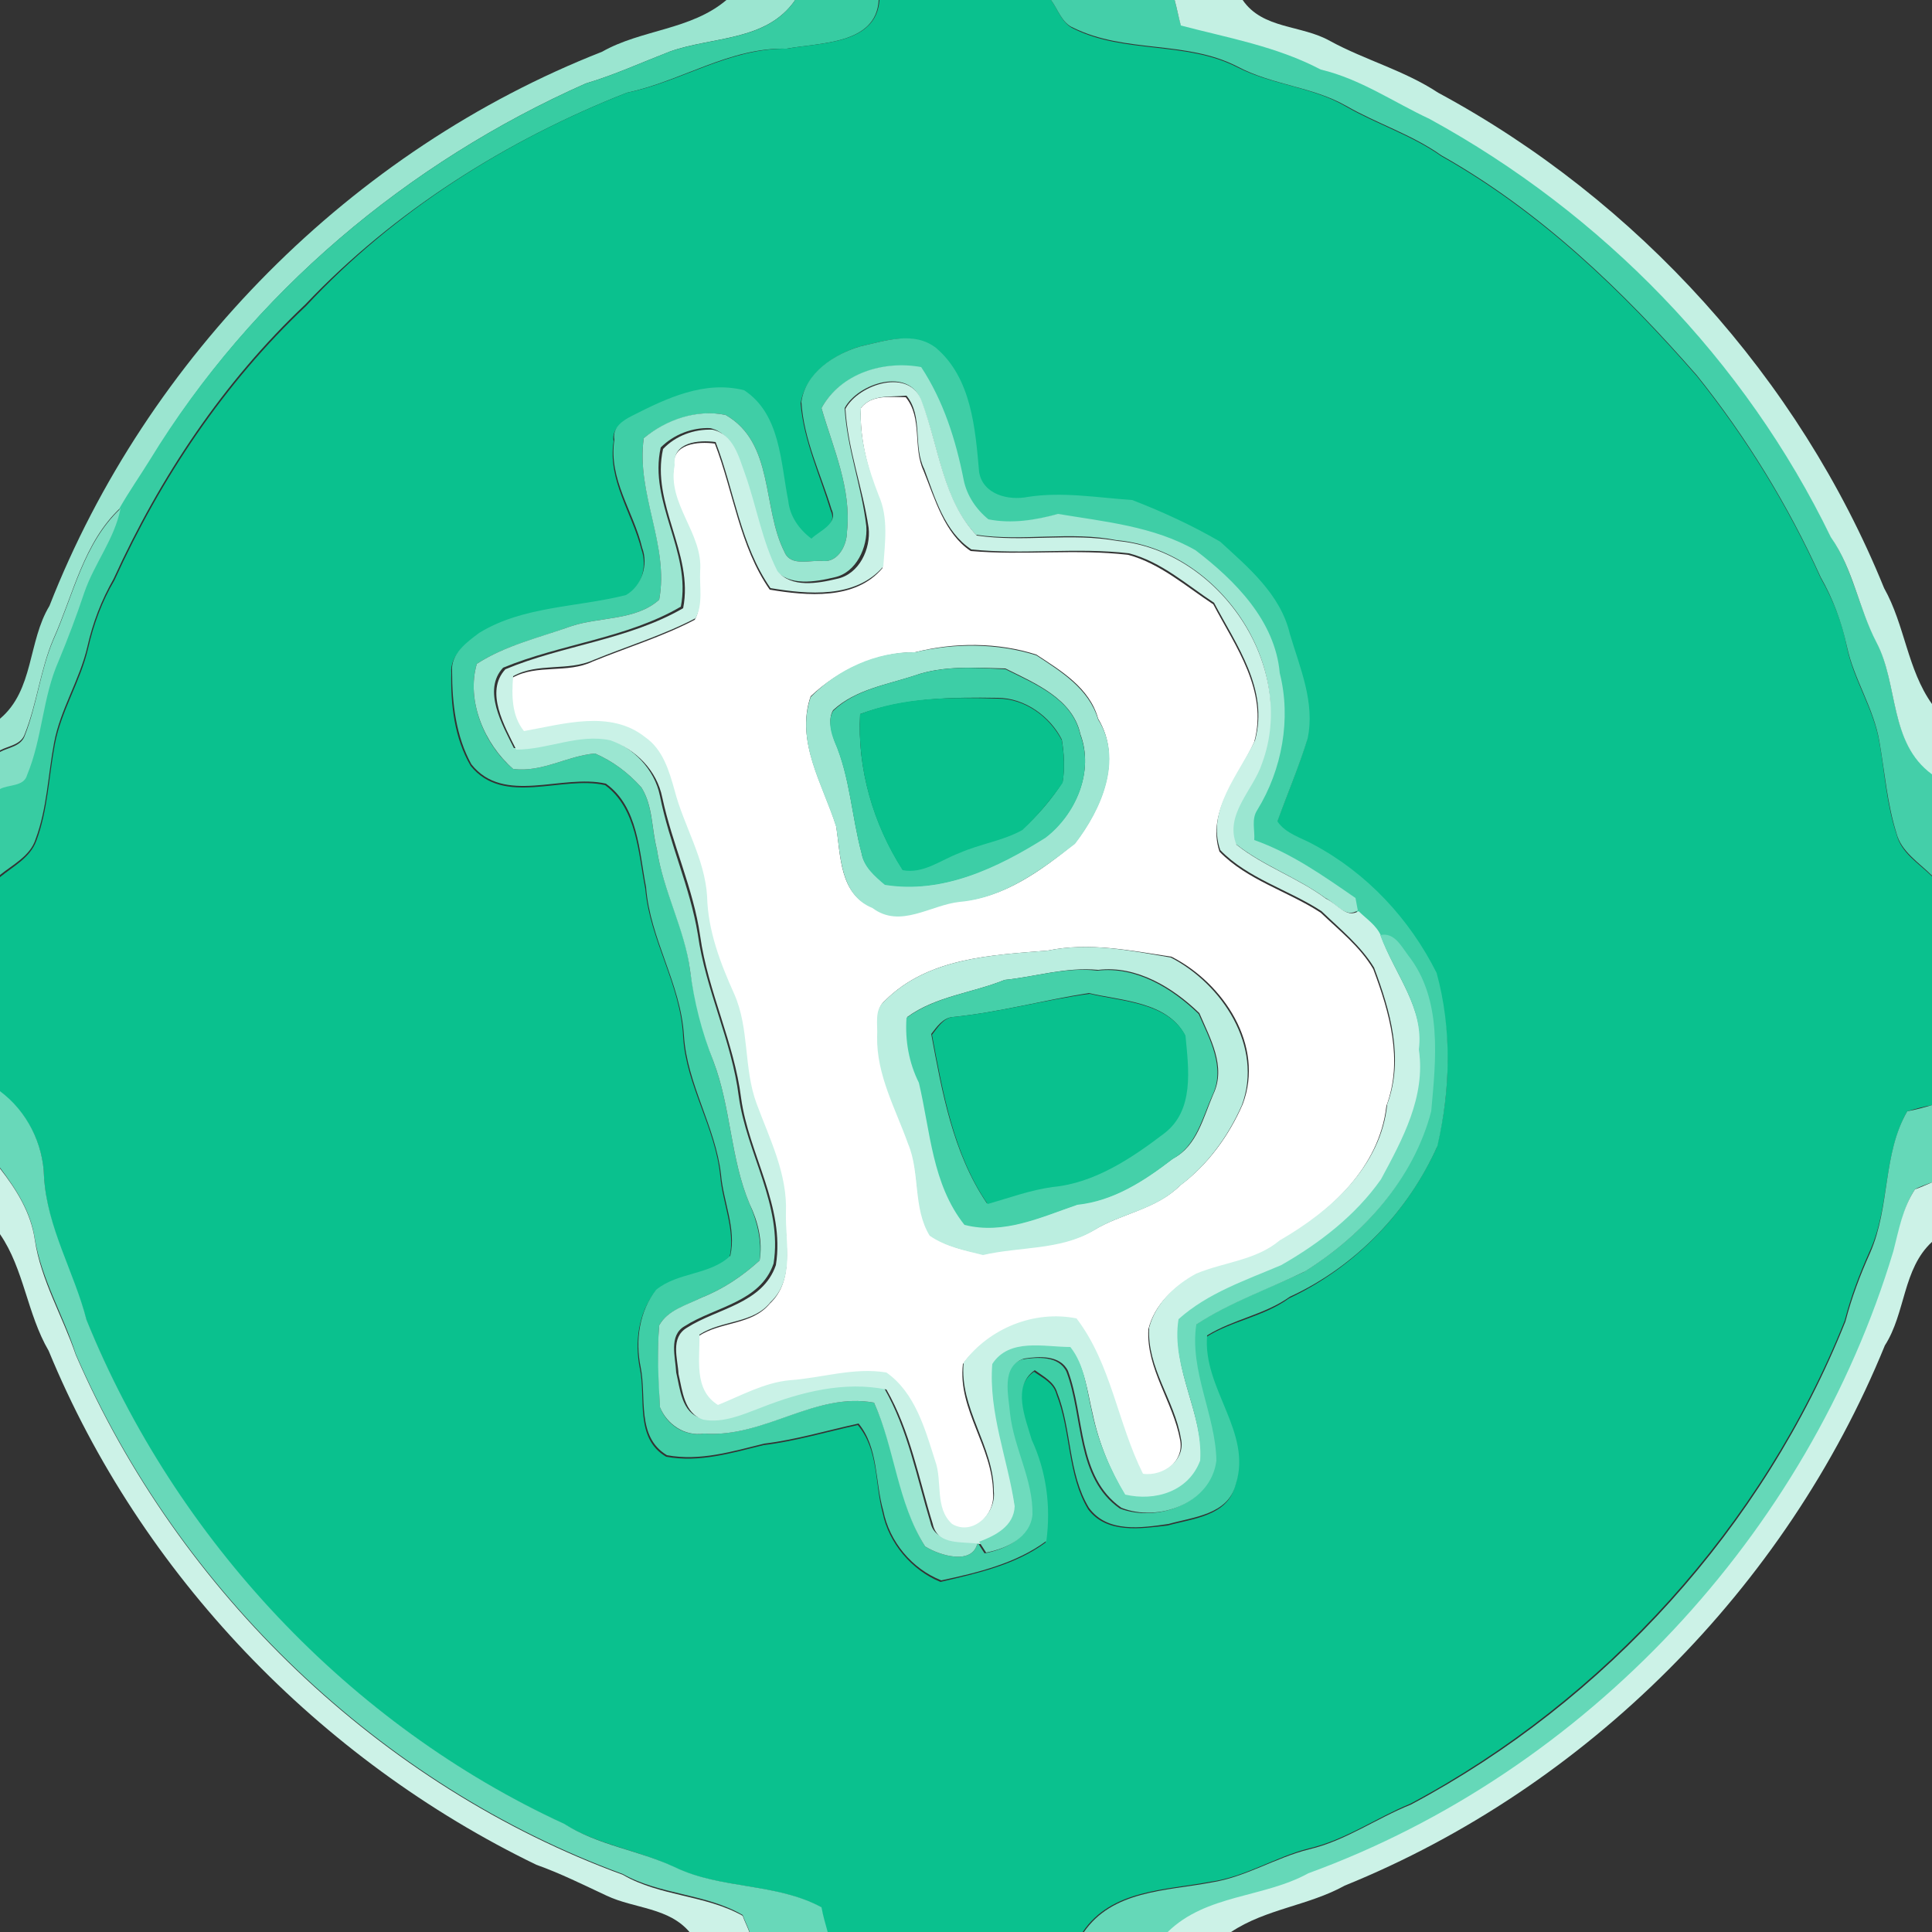 <?xml version="1.0" encoding="utf-8"?>
<!-- Generator: Adobe Illustrator 26.0.3, SVG Export Plug-In . SVG Version: 6.00 Build 0)  -->
<svg version="1.1" id="Layer_1" xmlns="http://www.w3.org/2000/svg" xmlns:xlink="http://www.w3.org/1999/xlink" x="0px" y="0px"
	 viewBox="0 0 250 250" style="enable-background:new 0 0 250 250;" xml:space="preserve">
<rect x="0" y="0" width="250" height="250" fill="#333333" stroke="none"/>
<style type="text/css">
	.st0{fill:#FFFFFF;}
	.st1{fill:#9BE5D0;}
	.st2{fill:#37CCA2;}
	.st3{fill:#0AC18E;}
	.st4{fill:#44CFA9;}
	.st5{fill:#C4F0E3;}
	.st6{fill:#3FCEA6;}
	.st7{fill:#9BE6D1;}
	.st8{fill:#CAF2E7;}
	.st9{fill:#80DEC4;}
	.st10{fill:#9EE6D2;}
	.st11{fill:#3DCEA6;}
	.st12{fill:#09C18D;}
	.st13{fill:#6EDBBD;}
	.st14{fill:#BBEEE0;}
	.st15{fill:#45D0A9;}
	.st16{fill:#09C18E;}
	.st17{fill:#68D8B9;}
	.st18{fill:#65D8B8;}
	.st19{fill:#CCF2E7;}
</style>
<g id="_x23_ffffffff">
	<path class="st0" d="M111.4,52.8c1.4-1.8,3.8-1.4,5.8-1.4c2.2,2.7,0.9,6.5,2.3,9.5c1.5,3.7,2.7,8.1,6.1,10.4
		c6.8,0.6,13.6-0.3,20.4,0.5c4.1,1.1,7.5,4.1,11,6.4c2.9,5.5,7.1,11.2,5.3,17.8c-2,4.5-6.2,9-4.5,14.2c3.6,3.7,8.8,5.1,13.1,7.9
		c2.4,2.3,5.1,4.4,6.8,7.3c2.1,5.6,3.9,11.8,1.7,17.7c-0.9,8-7.3,13.8-13.9,17.6c-3.1,2.6-7.2,2.8-10.8,4.3c-2.8,1.5-5.3,3.8-6.1,7
		c-0.3,5.1,3.2,9.4,4.1,14.3c0.6,2.8-2.3,5-4.9,4.6c-3.2-6.5-4.1-14.2-8.6-20.1c-5.4-1.1-11.3,1.3-14.6,5.7
		c-0.7,5.9,3.9,10.8,3.9,16.7c0.3,2.8-2.7,5.8-5.4,4.2c-2.3-2.1-1.2-5.6-2.2-8.2c-1.2-4.1-2.6-8.8-6.3-11.4c-4.2-0.7-8.3,0.7-12.5,1
		c-3.3,0.3-6.3,2-9.3,3.2c-3.1-2-2.3-5.9-2.4-9.1c2.8-1.9,6.9-1.4,9.2-4.2c3.2-3,2-7.7,2-11.6c0.2-5-2.1-9.5-3.8-14.1
		c-1.8-4.6-0.9-9.7-2.9-14.2c-1.8-4-3.3-8.2-3.5-12.6c-0.2-4.8-2.9-9.1-4.2-13.7c-0.7-2.5-1.4-5.4-3.8-6.9
		c-4.5-3.6-10.6-1.8-15.7-0.8c-1.6-2-1.6-4.7-1.4-7.1c3.2-1.8,7.1-0.5,10.4-2.1c4.4-1.8,9-3.2,13.2-5.4c1-1.8,0.4-4.1,0.6-6.1
		c0.5-4.9-4.2-8.7-3.3-13.7c-0.3-3,3.1-3.3,5.3-3c2.4,6.2,3.2,13.3,7.1,18.9c4.8,0.8,11.1,1.4,14.6-2.8c0.1-3.1,0.7-6.3-0.6-9.2
		C112.3,60.6,111.2,56.8,111.4,52.8 M118.4,84.4c-5,0-9.9,2.3-13.5,5.7c-2,5.8,1.6,11.4,3.3,16.8c0.6,3.8,0.4,8.8,4.7,10.5
		c3.6,2.7,7.6-0.4,11.3-0.8c5.7-0.4,10.6-4,14.9-7.5c3.4-4.4,6.2-10.8,3-16.1c-1.1-4-4.8-6.2-8-8.3
		C129.1,83.1,123.5,83.1,118.4,84.4 M135.6,123c-7.3,0.6-15.5,0.9-21.1,6.5c-1.3,1.1-0.8,3-0.9,4.5c-0.1,4.9,2.4,9.3,4,13.9
		c1.5,3.8,0.6,8.3,2.8,11.9c2,1.5,4.5,2,6.9,2.5c4.7-1.1,9.8-0.6,14.2-3.1c3.6-2.2,8.1-2.7,11.2-5.8c3.6-2.7,6.3-6.4,8.1-10.5
		c2.9-7.6-2.5-15.7-9.2-19.1C146.3,123,140.9,121.9,135.6,123z"/>
</g>
<g id="_x23_9be5d0ff">
	<path class="st1" d="M94,0h8.9c-3.7,5.4-10.8,4.7-16.3,6.7c-3.6,1.4-7.1,3-10.8,4.1C52.8,21,32.6,37.9,19.5,59.5
		c-1.3,2.1-2.6,4.1-3.9,6.2c-4.8,4.5-6.1,11.2-8.7,17c-1.7,4-2.1,8.3-3.7,12.3c-0.5,1.4-2.1,1.5-3.2,2.1v-4.1
		c4.4-3.7,3.6-10,6.4-14.6C19,46.2,45.5,19.4,77.9,6.7C83,3.8,89.4,3.9,94,0z"/>
</g>
<g id="_x23_37cca2ff">
	<path class="st2" d="M102.9,0h10.8c-0.3,5.8-7.7,5.5-11.9,6.3c-7.4-0.2-13.6,4.2-20.7,5.7C65.6,18.1,51,27.3,39.5,39.4
		c-10.6,10-18.8,22.3-24.8,35.5c-1.6,2.8-2.7,5.7-3.4,8.8c-1,4.3-3.5,8.1-4.3,12.4c-0.8,4.2-0.9,8.5-2.4,12.5
		c-0.7,2.2-3,3.3-4.7,4.7v-11.3c1.1-0.6,3.1-0.3,3.5-1.8c2-4.7,2-10.1,4.1-14.8c1.3-2.9,2.3-5.8,3.3-8.8c1.2-3.8,3.9-6.9,4.7-10.9
		c1.2-2.1,2.6-4.1,3.9-6.2C32.6,37.9,52.8,21,75.8,10.8c3.7-1.1,7.2-2.7,10.8-4.1C92.2,4.7,99.2,5.4,102.9,0z"/>
</g>
<g id="_x23_0ac18eff">
	<path class="st3" d="M113.8,0H136c0.9,1.2,1.4,3,2.9,3.7c6.6,3.3,14.6,1.6,21.2,5c4.5,2.3,9.7,2.5,14.1,5.1c4,2.3,8.5,3.7,12.3,6.4
		c12.8,7.2,23.5,17.5,33.1,28.5c6.4,8,11.8,16.8,16,26.1c1.6,2.8,2.8,5.8,3.4,9c0.9,4.3,3.5,8,4.2,12.3c0.7,3.9,0.9,7.9,2.2,11.8
		c0.6,2.5,2.9,3.8,4.6,5.5V143c-1.1,0.2-2.2,0.5-3.2,0.8c-3.2,5.6-2.2,12.4-4.9,18.2c-1.3,2.9-2.4,5.8-3.2,8.9
		c-10.6,26.5-31,49-56.2,62.5c-4.4,1.8-8.4,4.7-13.2,5.8c-4.3,1.1-8.2,3.7-12.7,4.3c-5.8,1.1-12.8,1-16.5,6.5H107
		c-0.3-1.1-0.5-2.1-0.8-3.2c-5.9-3.2-13-2.3-19-5.2c-4.6-2.2-9.9-2.9-14.3-5.6c-27.8-12.8-50.2-36.7-61.7-65.1
		c-1.7-6.2-5.1-11.9-5.5-18.5c-0.1-4.4-2.2-8.5-5.7-11.1v-27.8c1.7-1.4,3.9-2.5,4.7-4.7c1.5-4,1.6-8.3,2.4-12.5
		c0.8-4.3,3.3-8.1,4.3-12.4c0.7-3.1,1.8-6.1,3.4-8.8c6-13.2,14.2-25.5,24.8-35.5C51,27.3,65.6,18.1,81.1,12c7-1.4,13.3-5.8,20.7-5.7
		C106.1,5.5,113.4,5.8,113.8,0 M111.4,44.8c-3.5,1-7.2,3.6-7.8,7.4c0.4,4.8,2.5,9.3,3.9,13.9c0.9,1.9-1.5,2.8-2.6,3.8
		c-1.6-1.2-2.8-2.8-3-4.9c-0.9-5-1-11.2-5.7-14.3c-5.1-1.3-10.1,1-14.5,3.3c-1.2,0.6-2.6,1.5-2.3,3.1c-0.8,5,2.4,9.3,3.6,14
		c0.8,2.2,0,5-2.1,6.1c-6.3,1.5-13.3,1.3-19,4.9c-1.6,1.2-3.7,2.7-3.5,5c-0.1,4.1,0.4,8.4,2.5,12c4.3,5.3,11.8,1.2,17.4,2.5
		c4.1,3,4.3,8.8,5.2,13.4c0.6,6.7,4.6,12.4,4.9,19.2c0.4,6.3,4.2,11.7,4.8,18c0.3,3.5,2,7,1.2,10.5c-2.5,2.5-6.8,2.2-9.6,4.4
		c-2.2,2.8-2.7,6.6-2,10c0.8,3.8-0.7,9,3.4,11.4c4.3,0.8,8.5-0.5,12.6-1.5c4.1-0.5,8.1-1.7,12.2-2.6c2.7,3.2,2.2,7.5,3.2,11.3
		c0.8,4,3.8,7.5,7.5,9c4.7-1.1,9.7-2.2,13.6-5.1c0.6-4.5-0.1-9-1.9-13.1c-0.9-2.8-2.6-6.9,0.4-9c1.1,0.8,2.5,1.4,2.9,2.9
		c1.9,4.8,1.4,10.4,4.1,14.9c2.4,3.2,6.8,2.5,10.3,2.1c3.2-0.9,7.7-1.2,8.7-5.1c2.2-6.8-4.3-12.5-3.7-19.3c3.3-2.1,7.4-2.6,10.7-5
		c8.5-4,15.2-11,19.1-19.5c1.8-7.3,2-15.1-0.1-22.4c-3.5-6.9-9-12.9-15.9-16.6c-1.6-0.9-3.6-1.4-4.7-3c1.3-3.6,2.8-7.1,3.9-10.7
		c1-4.7-0.9-9.2-2.3-13.6c-1.2-5-5.4-8.5-9-11.9c-3.6-2.1-7.5-3.8-11.4-5.4c-4.5-0.3-9-1.1-13.5-0.4c-2.5,0.4-5.8-0.4-6.3-3.2
		c-0.5-5.6-1-12.2-5.6-16.1C118.2,42.8,114.6,44.1,111.4,44.8z"/>
</g>
<g id="_x23_44cfa9ff">
	<path class="st4" d="M136,0h16c0.3,1.1,0.5,2.2,0.8,3.2c6.1,1.6,12.5,2.7,18.1,5.7c5.1,1.2,9.4,4.2,14.1,6.4
		c22.3,12.2,40.8,31.2,51.9,54.1c2.8,4.1,3.6,9.2,5.9,13.6c2.9,5.6,1.6,13,7.2,17.1v13.2c-1.7-1.7-4-3.1-4.6-5.5
		c-1.2-3.8-1.5-7.8-2.2-11.8c-0.7-4.3-3.3-8.1-4.2-12.3c-0.7-3.2-1.8-6.2-3.4-9c-4.2-9.3-9.6-18.1-16-26.1
		c-9.6-11-20.3-21.3-33.1-28.5c-3.8-2.7-8.3-4.1-12.3-6.4c-4.4-2.5-9.6-2.7-14.1-5.1c-6.6-3.4-14.5-1.7-21.2-5
		C137.4,3,136.9,1.2,136,0z"/>
</g>
<g id="_x23_c4f0e3ff">
	<path class="st5" d="M152,0h8.8c2.6,3.8,7.6,3.2,11.3,5.3c4.6,2.5,9.6,3.8,14,6.7c25.8,13.9,46.7,37,57.7,64.1
		c2.7,4.8,3,10.5,6.2,15v9.1c-5.6-4.1-4.3-11.6-7.2-17.1c-2.3-4.4-3-9.5-5.9-13.6c-11.1-22.9-29.6-41.9-51.9-54.1
		c-4.7-2.2-9-5.2-14.1-6.4c-5.7-3-12-4.1-18.1-5.7C152.5,2.2,152.3,1.1,152,0z"/>
</g>
<g id="_x23_3fcea6ff">
	<path class="st6" d="M111.4,44.8c3.2-0.7,6.8-2,9.7,0.2c4.6,3.9,5.1,10.4,5.6,16.1c0.5,2.9,3.8,3.7,6.3,3.2c4.5-0.7,9,0.1,13.5,0.4
		c3.9,1.5,7.8,3.3,11.4,5.4c3.6,3.3,7.8,6.8,9,11.9c1.3,4.4,3.3,8.9,2.3,13.6c-1.1,3.6-2.6,7.1-3.9,10.7c1.1,1.6,3.1,2.1,4.7,3
		c6.9,3.7,12.4,9.6,15.9,16.6c2,7.3,1.8,15.1,0.1,22.4c-3.8,8.5-10.6,15.6-19.1,19.5c-3.2,2.3-7.3,2.9-10.7,5
		c-0.6,6.9,5.9,12.5,3.7,19.3c-1,3.9-5.5,4.2-8.7,5.1c-3.5,0.5-7.9,1.2-10.3-2.1c-2.7-4.5-2.2-10.1-4.1-14.9
		c-0.4-1.4-1.8-2.1-2.9-2.9c-3,2.1-1.2,6.2-0.4,9c1.9,4.1,2.5,8.6,1.9,13.1c-3.9,2.9-8.9,4.1-13.6,5.1c-3.8-1.5-6.7-5-7.5-9
		c-1.1-3.8-0.6-8.1-3.2-11.3c-4.1,0.9-8.1,2.1-12.2,2.6c-4.1,1-8.3,2.3-12.6,1.5c-4-2.4-2.6-7.5-3.4-11.4c-0.7-3.4-0.2-7.2,2-10
		c2.8-2.3,7-1.9,9.6-4.4c0.8-3.5-0.9-7-1.2-10.5c-0.7-6.2-4.4-11.7-4.8-18c-0.4-6.7-4.4-12.5-4.9-19.2c-0.9-4.6-1-10.4-5.2-13.4
		c-5.7-1.3-13.2,2.8-17.4-2.5c-2-3.6-2.5-7.9-2.5-12c-0.2-2.3,1.9-3.8,3.5-5c5.7-3.5,12.7-3.3,19-4.9c2.1-1.2,2.9-4,2.1-6.1
		c-1.1-4.7-4.4-8.9-3.6-14c-0.3-1.6,1.1-2.5,2.3-3.1c4.5-2.3,9.4-4.6,14.5-3.3c4.7,3.1,4.7,9.3,5.7,14.3c0.2,2,1.4,3.7,3,4.9
		c1-1,3.5-1.9,2.6-3.8c-1.4-4.6-3.6-9-3.9-13.9C104.2,48.3,107.9,45.8,111.4,44.8 M106.3,52.8c1.5,5.2,3.9,10.4,3.3,16
		c0,1.7-1.1,3.9-3,3.8c-1.7-0.2-4.3,0.8-5.1-1.2c-2.9-5.7-1.3-14.1-7.6-17.7c-3.7-0.8-7.7,0.7-10.6,3c-1,7.1,3.3,13.7,2,20.9
		c-3,2.7-7.6,2.2-11.3,3.4c-4.1,1.5-8.6,2.5-12.3,4.9c-1.4,4.8,1,10.5,4.7,13.6c3.7,0.5,7-1.7,10.6-2c2.3,1,4.3,2.5,6,4.4
		c1.5,2.4,1.3,5.4,2,8c0.8,5.4,3.7,10.3,4.3,15.7c0.6,4,1.6,7.9,3,11.7c2.3,6,2.2,12.6,4.7,18.5c1,2.3,1.6,4.8,1.3,7.3
		c-2.2,2-4.7,3.7-7.5,4.8c-1.9,1-4.4,1.6-5.5,3.6c-0.3,3.5,0,7.1,0.1,10.6c0.9,2.3,3.2,3.8,5.7,3.4c7.7,0.6,14.2-5.4,22-4
		c2.8,6,3.1,12.9,6.6,18.6c1.9,1.2,6.2,2.5,6.8-0.5l0.9,1.4c2.6-0.5,5.7-1.9,6-4.9c0.1-4.6-2.4-8.6-2.9-13.1
		c-0.2-2.4-1.2-6.1,1.8-7.1c1.9-0.3,4.7-0.5,5.7,1.6c2.2,5.8,1.2,13.7,6.9,17.7c4.7,1.8,11.6-0.5,12.3-6.1c0-5.9-3.5-11.6-2.6-17.6
		c4.3-2.9,9.4-4.7,14.1-6.9c7.6-4.7,14.1-11.9,16.3-20.7c0.6-6.8,1.5-14.5-3-20.2c-0.9-1.2-1.7-3-3.6-2.6c-0.6-1.3-1.9-2.2-2.9-3.2
		l-0.3-1.6c-4.2-2.9-8.3-5.8-13.1-7.5c0.1-1.3-0.4-2.7,0.4-3.9c3.2-5.2,4.4-11.8,2.9-17.7c-0.6-6.7-5.8-11.9-10.9-15.9
		c-5.4-3.1-11.8-3.7-17.8-4.7c-2.9,0.8-6,1.3-9,0.7c-1.6-1.3-2.8-3.1-3.2-5.1c-1-5.1-2.7-10.2-5.5-14.6
		C114.4,46.6,108.8,48.4,106.3,52.8z"/>
</g>
<g id="_x23_9be6d1ff">
	<path class="st7" d="M106.3,52.8c2.5-4.5,8-6.2,12.9-5.3c2.9,4.4,4.5,9.5,5.5,14.6c0.4,2,1.6,3.8,3.2,5.1c3,0.6,6.1,0.1,9-0.7
		c6,1,12.4,1.6,17.8,4.7c5.1,3.9,10.3,9.1,10.9,15.9c1.5,5.9,0.3,12.5-2.9,17.7c-0.8,1.2-0.3,2.6-0.4,3.9c4.8,1.7,8.9,4.6,13.1,7.5
		l0.3,1.6c-1.6,1.1-2.9-1-4.2-1.6c-3.7-2.7-8.1-4.2-11.6-7c-1.6-3.8,2.2-7,3.3-10.5c4.8-12.6-5.5-27.6-18.7-28.8
		c-6-1.2-12.1,0.2-18.2-0.7c-4.4-4.6-4.8-11.5-7.1-17.3c-1.5-4.5-8.2-2.3-9.9,0.9c0.3,5.2,2.2,10.1,2.8,15.3c0.2,2.7-1.3,6-4.1,6.6
		c-2.5,0.6-5.9,1.2-7.7-1c-2-4-2.7-8.5-4.2-12.6c-0.8-2.2-1.5-5.1-4.2-5.7c-2.3-0.1-4.7,0.8-6.4,2.5c-1.6,7.1,4,13.5,2.6,20.6
		c-7,4.1-15.5,4.8-23,7.9c-2.7,2.9-0.1,7.4,1.4,10.4c4.1,0.1,8.1-2,12.2-1.2c3.2,1.1,6,3.9,6.7,7.4c1.2,6.1,3.9,11.8,4.9,17.9
		c1,7.2,4.4,13.8,5.3,21c1,7.3,5.7,14.1,4.5,21.6c-1.7,5-7.6,5.6-11.5,8.1c-2.1,1.2-1.2,4-1.1,6c0.5,2.1,0.7,5.2,3.2,5.9
		c2.7,0.6,5.2-0.7,7.6-1.6c5.1-2,10.6-3.4,16.1-2.3c3.1,5.4,4.2,11.5,6,17.4c0.6,2.8,4,2.1,6.1,2.6c-0.6,3-4.9,1.7-6.8,0.5
		c-3.6-5.7-3.9-12.6-6.6-18.6c-7.7-1.4-14.2,4.6-22,4c-2.5,0.4-4.8-1.2-5.7-3.4c-0.2-3.5-0.4-7.1-0.1-10.6c1.1-2,3.5-2.6,5.5-3.6
		c2.8-1.1,5.3-2.8,7.5-4.8c0.4-2.5-0.2-5-1.3-7.3c-2.5-5.9-2.4-12.5-4.7-18.5c-1.5-3.8-2.5-7.7-3-11.7c-0.7-5.4-3.5-10.3-4.3-15.7
		c-0.7-2.7-0.5-5.6-2-8c-1.7-1.9-3.7-3.4-6-4.4c-3.6,0.3-6.9,2.5-10.6,2c-3.7-3.2-6.1-8.8-4.7-13.6c3.7-2.4,8.1-3.4,12.3-4.9
		c3.7-1.2,8.3-0.7,11.3-3.4c1.3-7.1-3-13.7-2-20.9c2.9-2.4,6.9-3.8,10.6-3c6.3,3.6,4.7,12,7.6,17.7c0.8,2,3.4,1,5.1,1.2
		c1.9,0.1,3-2.1,3-3.8C110.2,63.2,107.8,58,106.3,52.8z"/>
</g>
<g id="_x23_caf2e7ff">
	<path class="st8" d="M109.4,52.9c1.7-3.2,8.4-5.4,9.9-0.9c2.2,5.8,2.7,12.7,7.1,17.3c6,0.9,12.2-0.4,18.2,0.7
		c13.1,1.2,23.4,16.2,18.7,28.8c-1.1,3.4-4.9,6.6-3.3,10.5c3.5,2.8,8,4.3,11.6,7c1.4,0.6,2.6,2.6,4.2,1.6c1,1,2.3,1.8,2.9,3.2
		c1.8,5,5.7,9.4,5,15c0.9,6.1-2.2,11.6-4.9,16.8c-3.3,4.6-7.9,8.2-12.9,11.1c-4.6,1.9-9.5,3.6-13.3,7c-1,6.3,3.2,12,2.8,18.3
		c-1.5,4-5.8,5.4-9.7,4.4c-2-3.3-3.5-6.9-4.3-10.7c-0.7-2.9-1-6-2.8-8.4c-3.4,0-7.9-1.2-10.1,2.2c-0.4,6.3,2.1,12.2,2.9,18.4
		c-0.1,2.6-2.5,3.8-4.6,4.6c-2.1-0.4-5.5,0.3-6.1-2.6c-1.8-5.8-2.9-12-6-17.4c-5.4-1.1-11,0.3-16.1,2.3c-2.4,0.9-5,2.1-7.6,1.6
		c-2.5-0.8-2.7-3.8-3.2-5.9c-0.1-2-1.1-4.7,1.1-6c3.9-2.5,9.8-3.1,11.5-8.1c1.2-7.6-3.5-14.3-4.5-21.6c-0.9-7.2-4.3-13.8-5.3-21
		c-0.9-6.2-3.6-11.8-4.9-17.9c-0.7-3.5-3.4-6.2-6.7-7.4c-4.1-0.9-8.1,1.2-12.2,1.2c-1.5-3-4.1-7.5-1.4-10.4c7.4-3.1,15.9-3.8,23-7.9
		c1.4-7.1-4.2-13.5-2.6-20.6c1.6-1.7,4-2.6,6.4-2.5c2.7,0.6,3.4,3.5,4.2,5.7c1.5,4.2,2.2,8.7,4.2,12.6c1.8,2.2,5.2,1.6,7.7,1
		c2.9-0.6,4.4-3.9,4.1-6.6C111.6,63,109.7,58.1,109.4,52.9 M111.4,52.8c-0.2,3.9,0.9,7.7,2.3,11.3c1.3,2.9,0.8,6.2,0.6,9.2
		c-3.6,4.2-9.8,3.6-14.6,2.8c-3.9-5.6-4.7-12.7-7.1-18.9c-2.2-0.3-5.6,0-5.3,3c-1,5,3.7,8.8,3.3,13.7c-0.1,2,0.4,4.3-0.6,6.1
		c-4.2,2.2-8.8,3.6-13.2,5.4c-3.3,1.5-7.2,0.3-10.4,2.1c-0.2,2.5-0.2,5.1,1.4,7.1c5.1-0.9,11.2-2.8,15.7,0.8
		c2.3,1.6,3.1,4.4,3.8,6.9c1.2,4.6,3.9,8.8,4.2,13.7c0.1,4.4,1.7,8.6,3.5,12.6c2,4.5,1.2,9.6,2.9,14.2c1.7,4.6,4,9.1,3.8,14.1
		c-0.1,3.9,1.2,8.6-2,11.6c-2.2,2.8-6.3,2.3-9.2,4.2c0.1,3.1-0.8,7.1,2.4,9.1c3-1.2,6-2.9,9.3-3.2c4.2-0.3,8.3-1.7,12.5-1
		c3.7,2.6,5,7.3,6.3,11.4c1,2.7-0.1,6.1,2.2,8.2c2.7,1.6,5.7-1.4,5.4-4.2c0-5.9-4.5-10.8-3.9-16.7c3.3-4.4,9.1-6.8,14.6-5.7
		c4.5,5.9,5.3,13.5,8.6,20.1c2.6,0.4,5.6-1.8,4.9-4.6c-0.8-4.9-4.4-9.1-4.1-14.3c0.8-3.1,3.3-5.5,6.1-7c3.6-1.5,7.7-1.7,10.8-4.3
		c6.6-3.8,13.1-9.6,13.9-17.6c2.2-5.9,0.4-12.1-1.7-17.7c-1.7-2.8-4.4-5-6.8-7.3c-4.3-2.8-9.5-4.2-13.1-7.9
		c-1.8-5.2,2.4-9.8,4.5-14.2c1.8-6.6-2.4-12.3-5.3-17.8c-3.5-2.3-6.8-5.3-11-6.4c-6.8-0.8-13.6,0.2-20.4-0.5
		c-3.5-2.3-4.7-6.7-6.1-10.4c-1.5-3-0.1-6.8-2.3-9.5C115.2,51.4,112.8,51,111.4,52.8z"/>
</g>
<g id="_x23_80dec4ff">
	<path class="st9" d="M6.9,82.8c2.6-5.8,3.9-12.5,8.7-17c-0.8,4-3.4,7.1-4.7,10.9c-1,3-2.1,5.9-3.3,8.8c-2.1,4.7-2.1,10-4.1,14.8
		c-0.4,1.5-2.4,1.2-3.5,1.8v-4.8c1.1-0.6,2.7-0.7,3.2-2.1C4.8,91.1,5.2,86.8,6.9,82.8z"/>
</g>
<g id="_x23_9ee6d2ff">
	<path class="st10" d="M118.4,84.4c5.1-1.2,10.7-1.2,15.7,0.4c3.2,2.1,6.8,4.3,8,8.3c3.3,5.2,0.4,11.7-3,16.1
		c-4.4,3.4-9.2,7-14.9,7.5c-3.8,0.4-7.7,3.5-11.3,0.8c-4.2-1.7-4.1-6.7-4.7-10.5c-1.7-5.4-5.3-11-3.3-16.8
		C108.4,86.6,113.4,84.3,118.4,84.4 M118.4,87.4c-3.6,1.2-7.7,1.8-10.6,4.5c-0.7,1.2-0.2,2.8,0.2,4c2,4.6,2.2,9.7,3.5,14.5
		c0.3,1.7,1.7,2.9,3,4c7.5,1.3,14.6-2.2,20.8-6.1c3.9-3,6.3-8.5,4.5-13.3c-1-4.6-5.9-6.6-9.7-8.5C126.2,86.4,122.1,86.1,118.4,87.4z
		"/>
</g>
<g id="_x23_3dcea6ff">
	<path class="st11" d="M118.4,87.4c3.8-1.3,7.8-1,11.7-0.8c3.8,1.9,8.7,3.8,9.7,8.5c1.8,4.8-0.6,10.3-4.5,13.3
		c-6.2,3.9-13.3,7.3-20.8,6.1c-1.3-1.1-2.7-2.3-3-4c-1.3-4.8-1.5-9.9-3.5-14.5c-0.5-1.2-0.9-2.8-0.2-4
		C110.7,89.2,114.8,88.6,118.4,87.4 M111.3,92.4c-0.4,7,1.7,14.2,5.5,20.1c2.7,0.5,4.9-1.3,7.3-2.2c2.6-1.2,5.6-1.5,8.2-3
		c2-1.8,3.8-3.9,5.2-6.1c0.3-1.8,0.2-3.7-0.1-5.5c-1.5-3-4.8-5.4-8.3-5.4C123.2,90.2,117,90.3,111.3,92.4z"/>
</g>
<g id="_x23_09c18dff">
	<path class="st12" d="M111.3,92.4c5.6-2.2,11.8-2.2,17.8-2c3.5,0,6.7,2.3,8.3,5.4c0.3,1.8,0.4,3.7,0.1,5.5
		c-1.5,2.2-3.3,4.3-5.2,6.1c-2.5,1.4-5.5,1.8-8.2,3c-2.4,0.9-4.6,2.7-7.3,2.2C113,106.7,110.9,99.5,111.3,92.4z"/>
</g>
<g id="_x23_6edbbdff">
	<path class="st13" d="M178.6,121c1.8-0.4,2.7,1.4,3.6,2.6c4.5,5.7,3.6,13.5,3,20.2c-2.3,8.8-8.8,16-16.3,20.7
		c-4.7,2.3-9.7,4-14.1,6.9c-0.9,6,2.5,11.7,2.6,17.6c-0.7,5.6-7.6,8-12.3,6.1c-5.7-4-4.7-11.8-6.9-17.7c-1-2.1-3.8-1.9-5.7-1.6
		c-3,1-2,4.7-1.8,7.1c0.5,4.5,3,8.6,2.9,13.1c-0.3,3-3.4,4.4-6,4.9l-0.9-1.4c2.1-0.8,4.5-2,4.6-4.6c-0.9-6.1-3.4-12.1-2.9-18.4
		c2.2-3.4,6.7-2.2,10.1-2.2c1.9,2.4,2.1,5.5,2.8,8.4c0.8,3.8,2.3,7.4,4.3,10.7c3.9,0.9,8.2-0.4,9.7-4.4c0.4-6.3-3.8-12-2.8-18.3
		c3.8-3.4,8.6-5,13.3-7c4.9-2.8,9.6-6.4,12.9-11.1c2.8-5.2,5.8-10.7,4.9-16.8C184.3,130.4,180.4,125.9,178.6,121z"/>
</g>
<g id="_x23_bbeee0ff">
	<path class="st14" d="M135.6,123c5.3-1.1,10.7,0,15.9,0.9c6.6,3.4,12,11.5,9.2,19.1c-1.8,4.1-4.5,7.8-8.1,10.5
		c-3.1,3.1-7.6,3.5-11.2,5.8c-4.3,2.5-9.5,2-14.2,3.1c-2.4-0.6-4.9-1.1-6.9-2.5c-2.2-3.6-1.2-8.1-2.8-11.9c-1.6-4.5-4.1-8.9-4-13.9
		c0.1-1.5-0.4-3.4,0.9-4.5C120,123.9,128.3,123.6,135.6,123 M130,126.8c-4.2,1.7-8.9,2.1-12.6,4.8c-0.2,2.9,0.3,5.8,1.6,8.4
		c1.5,6.3,1.8,13.1,5.9,18.4c5.1,1.3,9.9-1,14.6-2.6c4.7-0.5,8.6-3.1,12.3-5.9c3.1-1.6,3.9-5.3,5.2-8.3c1.7-3.6-0.4-7.2-1.8-10.5
		c-3.4-3.3-8.1-6.2-13.1-5.6C137.9,125.1,134,126.4,130,126.8z"/>
</g>
<g id="_x23_45d0a9ff">
	<path class="st15" d="M130,126.8c4-0.4,7.9-1.7,12-1.2c5-0.6,9.7,2.3,13.1,5.6c1.4,3.2,3.5,6.9,1.8,10.5c-1.3,2.9-2.1,6.6-5.2,8.3
		c-3.6,2.8-7.6,5.4-12.3,5.9c-4.7,1.6-9.5,3.9-14.6,2.6c-4.2-5.3-4.4-12.1-5.9-18.4c-1.3-2.6-1.8-5.5-1.6-8.4
		C121.1,128.9,125.8,128.5,130,126.8 M123.3,131.6c-1.3,0.1-2.1,1.3-2.8,2.2c1.4,7.5,2.8,15.4,7.2,21.9c2.8-0.7,5.5-1.8,8.4-2.2
		c5.5-0.5,10.2-3.7,14.4-6.9c3.9-3,3.2-8.3,2.8-12.7c-2.3-4.3-8.2-4.4-12.4-5.4C135.1,129.4,129.3,131,123.3,131.6z"/>
</g>
<g id="_x23_09c18eff">
	<path class="st16" d="M123.3,131.6c6-0.6,11.8-2.2,17.7-3c4.2,1,10.1,1.1,12.4,5.4c0.4,4.3,1.2,9.7-2.8,12.7
		c-4.2,3.2-9,6.4-14.4,6.9c-2.9,0.4-5.6,1.4-8.4,2.2c-4.4-6.4-5.8-14.4-7.2-21.9C121.3,133,122.1,131.7,123.3,131.6z"/>
</g>
<g id="_x23_68d8b9ff">
	<path class="st17" d="M0,141.2c3.5,2.6,5.6,6.8,5.7,11.1c0.4,6.6,3.9,12.3,5.5,18.5C22.7,199.2,45.2,223.2,73,236
		c4.4,2.8,9.6,3.4,14.3,5.6c6,2.9,13.1,2,19,5.2c0.2,1.1,0.5,2.1,0.8,3.2H97c-0.2-0.6-0.7-1.6-0.9-2.2c-4.8-2.8-10.7-2.6-15.5-5.3
		C49.2,231,23.1,205.9,9.8,175.2c-1.6-5-4.4-9.6-5.3-14.9c-0.5-3.5-2.4-6.4-4.5-9.2V141.2z"/>
</g>
<g id="_x23_65d8b8ff">
	<path class="st18" d="M246.8,143.8c1.1-0.2,2.2-0.5,3.2-0.8v10c-0.6,0.2-1.7,0.6-2.2,0.9c-1.6,2.4-2,5.4-2.7,8.1
		c-11.1,36.5-39.8,67.4-75.7,80.5c-5.9,3.2-13.2,2.6-18.2,7.6h-11c3.7-5.5,10.7-5.4,16.5-6.5c4.5-0.7,8.3-3.2,12.7-4.3
		c4.7-1.1,8.7-4,13.2-5.8c25.2-13.4,45.6-35.9,56.2-62.5c0.8-3.1,1.9-6,3.2-8.9C244.6,156.1,243.6,149.3,246.8,143.8z"/>
</g>
<g id="_x23_ccf2e7ff">
	<path class="st19" d="M0,151.2c2.1,2.7,4,5.7,4.5,9.2c0.8,5.3,3.6,9.9,5.3,14.9c13.3,30.7,39.4,55.8,70.8,67.3
		c4.8,2.8,10.7,2.6,15.5,5.3c0.2,0.6,0.7,1.6,0.9,2.2h-7.7c-2.7-3.3-7.2-3.1-10.8-4.8c-3-1.4-6-2.9-9.1-4
		c-28.1-13.6-51.2-37.6-63.1-66.5c-2.8-4.8-3.2-10.6-6.3-15.1V151.2z"/>
	<path class="st19" d="M247.8,153.9c0.6-0.2,1.7-0.7,2.2-0.9v7.7c-3.8,3.5-3.4,9.2-6.1,13.4c-12.8,31.4-38.6,57.2-69.9,69.9
		c-4.7,2.6-10.2,3-14.7,6h-8.2c5-4.9,12.4-4.4,18.2-7.6c35.9-13.1,64.7-43.9,75.7-80.5C245.7,159.2,246.2,156.3,247.8,153.9z"/>
</g>
</svg>
